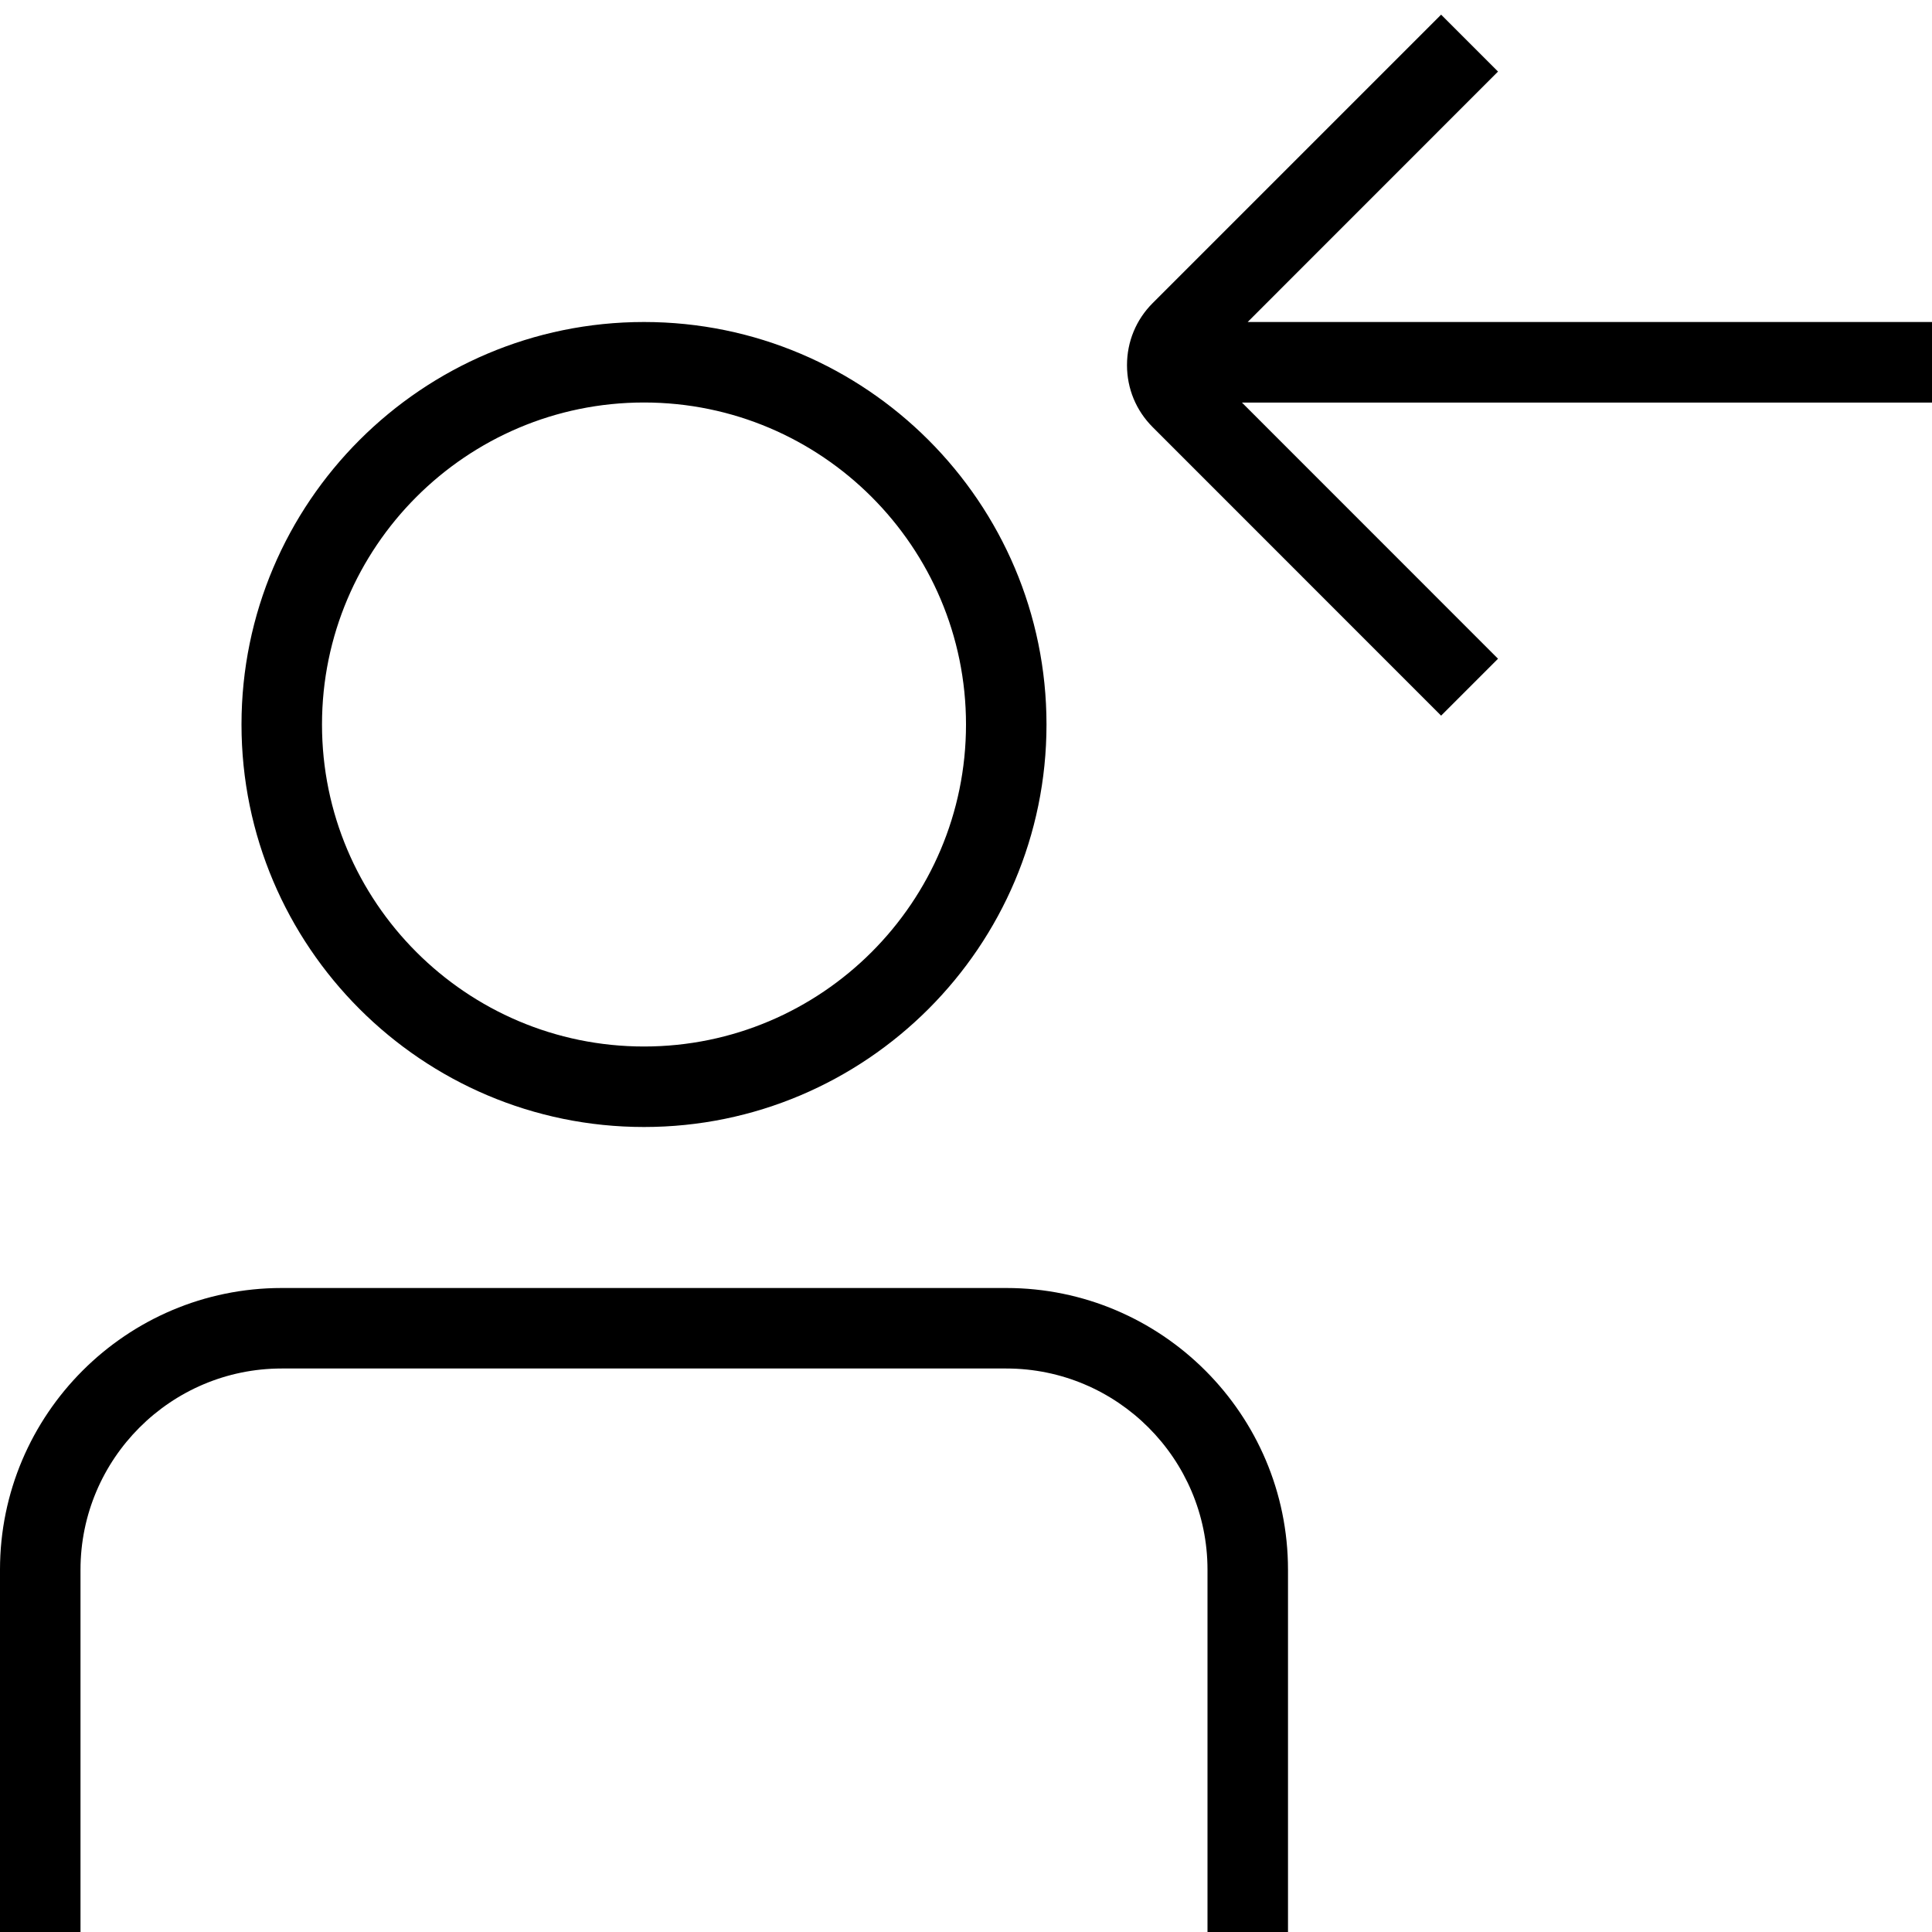 <svg id="Layer_1" viewBox="0 0 24 24" xmlns="http://www.w3.org/2000/svg" data-name="Layer 1"><path d="m16 19.5v4.5h-1v-4.5c0-1.378-1.121-2.5-2.5-2.5h-9c-1.379 0-2.5 1.122-2.5 2.5v4.5h-1v-4.5c0-1.93 1.57-3.5 3.5-3.5h9c1.93 0 3.5 1.57 3.5 3.5zm-13-10.5c0-2.757 2.243-5 5-5s5 2.243 5 5-2.243 5-5 5-5-2.243-5-5zm1 0c0 2.206 1.794 4 4 4s4-1.794 4-4-1.794-4-4-4-4 1.794-4 4zm20-5h-8.501l3.11-3.111-.707-.707-3.583 3.583c-.206.206-.319.479-.319.771s.113.564.319.77l3.583 3.584.707-.707-3.181-3.182h8.572v-1z"/></svg>